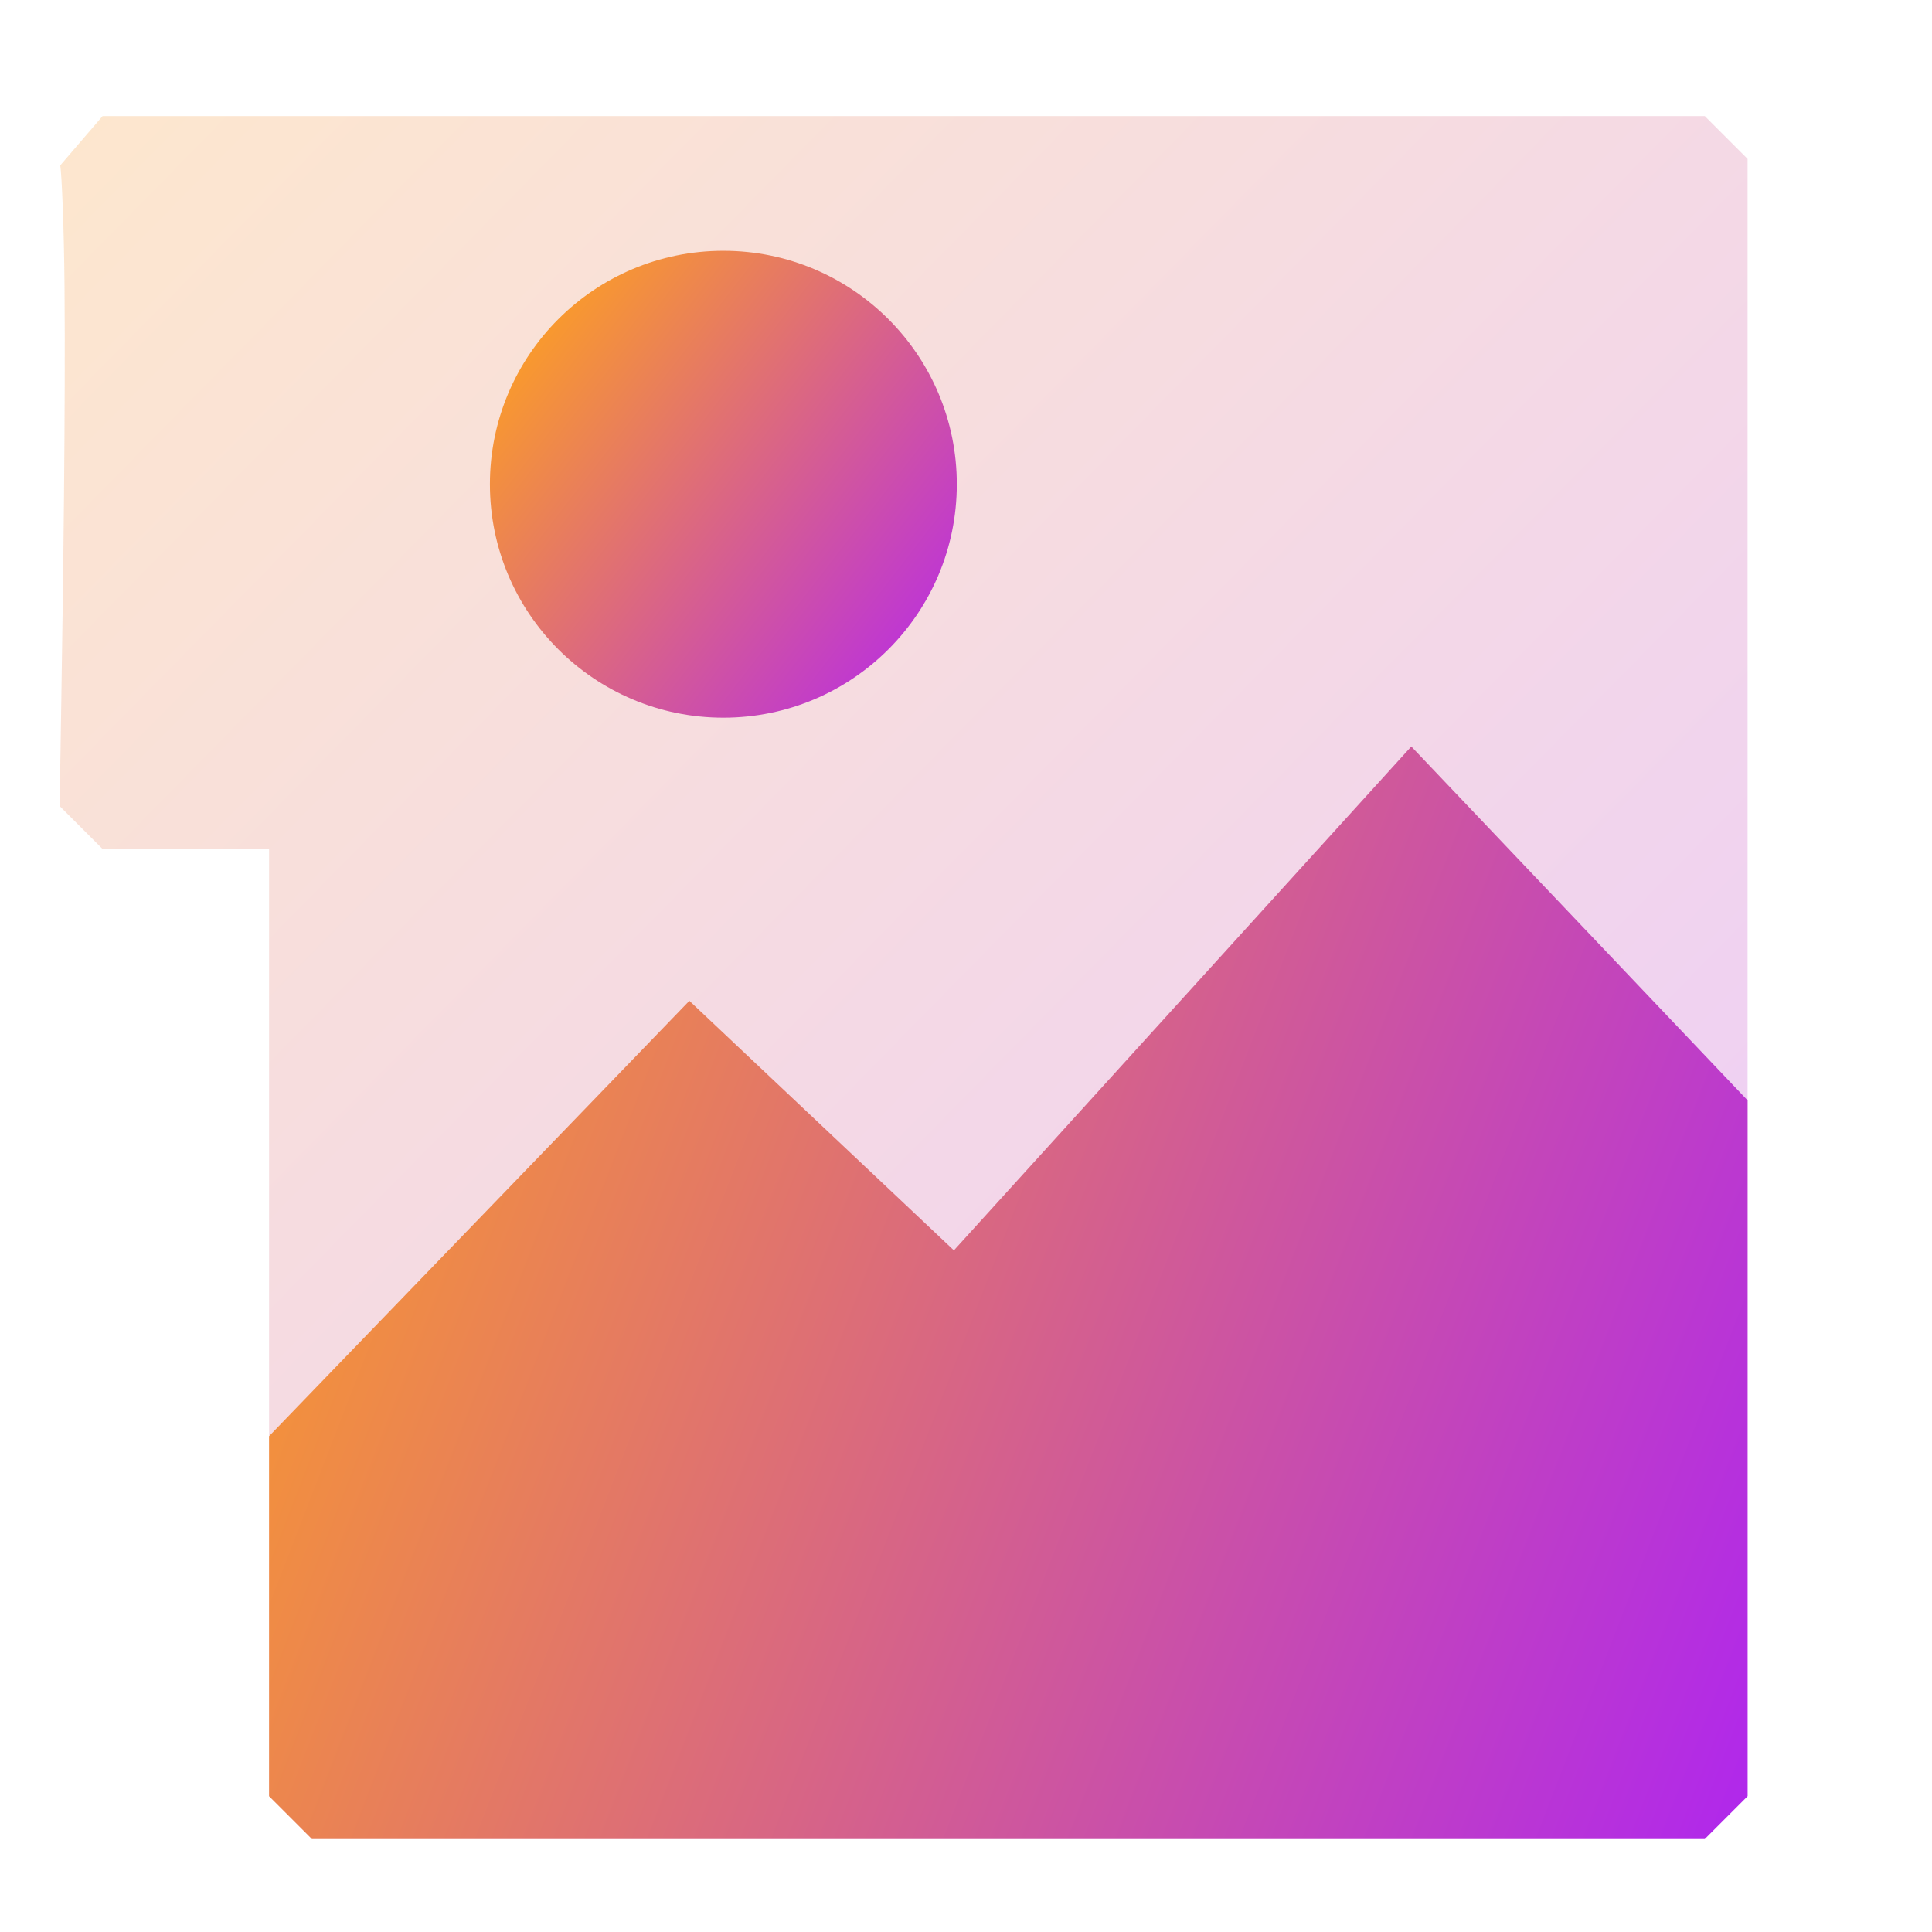 <?xml version="1.0" encoding="UTF-8" standalone="no"?>
<!-- Created with Inkscape (http://www.inkscape.org/) -->

<svg
   width="500"
   height="500"
   viewBox="0 0 500 500"
   version="1.1"
   id="svg1"
   inkscape:version="1.3.2 (091e20ef0f, 2023-11-25, custom)"
   sodipodi:docname="img.svg"
   xml:space="preserve"
   xmlns:inkscape="http://www.inkscape.org/namespaces/inkscape"
   xmlns:sodipodi="http://sodipodi.sourceforge.net/DTD/sodipodi-0.dtd"
   xmlns:xlink="http://www.w3.org/1999/xlink"
   xmlns="http://www.w3.org/2000/svg"
   xmlns:svg="http://www.w3.org/2000/svg"><sodipodi:namedview
     id="namedview1"
     pagecolor="#505050"
     bordercolor="#eeeeee"
     borderopacity="1"
     inkscape:showpageshadow="0"
     inkscape:pageopacity="0"
     inkscape:pagecheckerboard="0"
     inkscape:deskcolor="#505050"
     inkscape:document-units="px"
     inkscape:zoom="0.90181335"
     inkscape:cx="145.81731"
     inkscape:cy="244.50736"
     inkscape:window-width="1362"
     inkscape:window-height="744"
     inkscape:window-x="0"
     inkscape:window-y="20"
     inkscape:window-maximized="1"
     inkscape:current-layer="layer1"
     showguides="true"><sodipodi:guide
       position="250.025,350.607"
       orientation="-1,0.007"
       id="guide30"
       inkscape:locked="false" /><sodipodi:guide
       position="66.397,247.9"
       orientation="0,-1"
       id="guide53"
       inkscape:locked="false" /></sodipodi:namedview><defs
     id="defs1"><linearGradient
       id="linearGradient8"
       inkscape:collect="always"><stop
         style="stop-color:#ffa41c;stop-opacity:1;"
         offset="0"
         id="stop7" /><stop
         style="stop-color:#a91cff;stop-opacity:1;"
         offset="1"
         id="stop8" /></linearGradient><linearGradient
       id="linearGradient2"
       inkscape:collect="always"><stop
         style="stop-color:#ffa41c;stop-opacity:1;"
         offset="0"
         id="stop2" /><stop
         style="stop-color:#af1cff;stop-opacity:1;"
         offset="1"
         id="stop3" /></linearGradient><linearGradient
       id="swatch61"
       inkscape:swatch="solid"><stop
         style="stop-color:#5090d0;stop-opacity:1;"
         offset="0"
         id="stop61" /></linearGradient><linearGradient
       id="swatch30"
       inkscape:swatch="solid"><stop
         style="stop-color:#f9f9f9;stop-opacity:1;"
         offset="0"
         id="stop30" /></linearGradient><inkscape:perspective
       sodipodi:type="inkscape:persp3d"
       inkscape:vp_x="44.06818 : 315.96746 : 1"
       inkscape:vp_y="0 : 1000 : 0"
       inkscape:vp_z="480.74134 : 298.68846 : 1"
       inkscape:persp3d-origin="250 : 166.66667 : 1"
       id="perspective17" /><inkscape:perspective
       sodipodi:type="inkscape:persp3d"
       inkscape:vp_x="44.06818 : 315.96746 : 1"
       inkscape:vp_y="0 : 1000 : 0"
       inkscape:vp_z="480.74134 : 298.68846 : 1"
       inkscape:persp3d-origin="250 : 166.66667 : 1"
       id="perspective17-5" /><inkscape:perspective
       sodipodi:type="inkscape:persp3d"
       inkscape:vp_x="44.06818 : 315.96746 : 1"
       inkscape:vp_y="0 : 1000 : 0"
       inkscape:vp_z="480.74134 : 298.68846 : 1"
       inkscape:persp3d-origin="250 : 166.66667 : 1"
       id="perspective17-2" /><linearGradient
       inkscape:collect="always"
       xlink:href="#linearGradient8"
       id="linearGradient3"
       x1="27.52"
       y1="268.706"
       x2="504.94"
       y2="453.558"
       gradientUnits="userSpaceOnUse" /><linearGradient
       inkscape:collect="always"
       xlink:href="#linearGradient2"
       id="linearGradient5"
       x1="130.248"
       y1="77.254"
       x2="264.084"
       y2="180.584"
       gradientUnits="userSpaceOnUse" /><linearGradient
       inkscape:collect="always"
       xlink:href="#linearGradient8"
       id="linearGradient10"
       x1="-35.268"
       y1="1.626"
       x2="474.032"
       y2="501.957"
       gradientUnits="userSpaceOnUse" /></defs><g
     inkscape:label="Layer 1"
     inkscape:groupmode="layer"
     id="layer1"><path
       id="path6"
       style="color:#000000;opacity:0.234;fill:url(#linearGradient10);stroke-linejoin:bevel;stroke-miterlimit:10;-inkscape-stroke:none;fill-opacity:1"
       d="M 26.547,30.035 15.592,42.793 c 0.383,2.501 0.968,15.574 1.104,31.322 0.136,15.748 0.045,35.174 -0.137,54.303 -0.364,38.258 -1.094,74.4 -1.094,80.227 l 11.082,11.08 h 43.09 v 245.123 l 11.082,11.08 h 360.475 l 11.08,-11.08 V 41.117 L 441.193,30.035 Z" /><path
       id="path2"
       style="opacity:1;fill:url(#linearGradient3);fill-opacity:1;stroke:none;stroke-width:10.904;stroke-linecap:round;stroke-linejoin:round;stroke-miterlimit:10"
       d="M 365.242,193.19 246.869,323.594 178.406,259.008 69.637,371.678 l 0,93.17 11.082,11.08 h 360.475 l 11.08,-11.08 0,-180.08 z"
       sodipodi:nodetypes="cccccccccc" /><circle
       style="opacity:1;fill:url(#linearGradient5);fill-opacity:1;stroke:none;stroke-width:10.904;stroke-linecap:round;stroke-linejoin:round;stroke-miterlimit:10"
       id="path5"
       r="60.416"
       cy="125.32"
       cx="187.205" /></g></svg>
